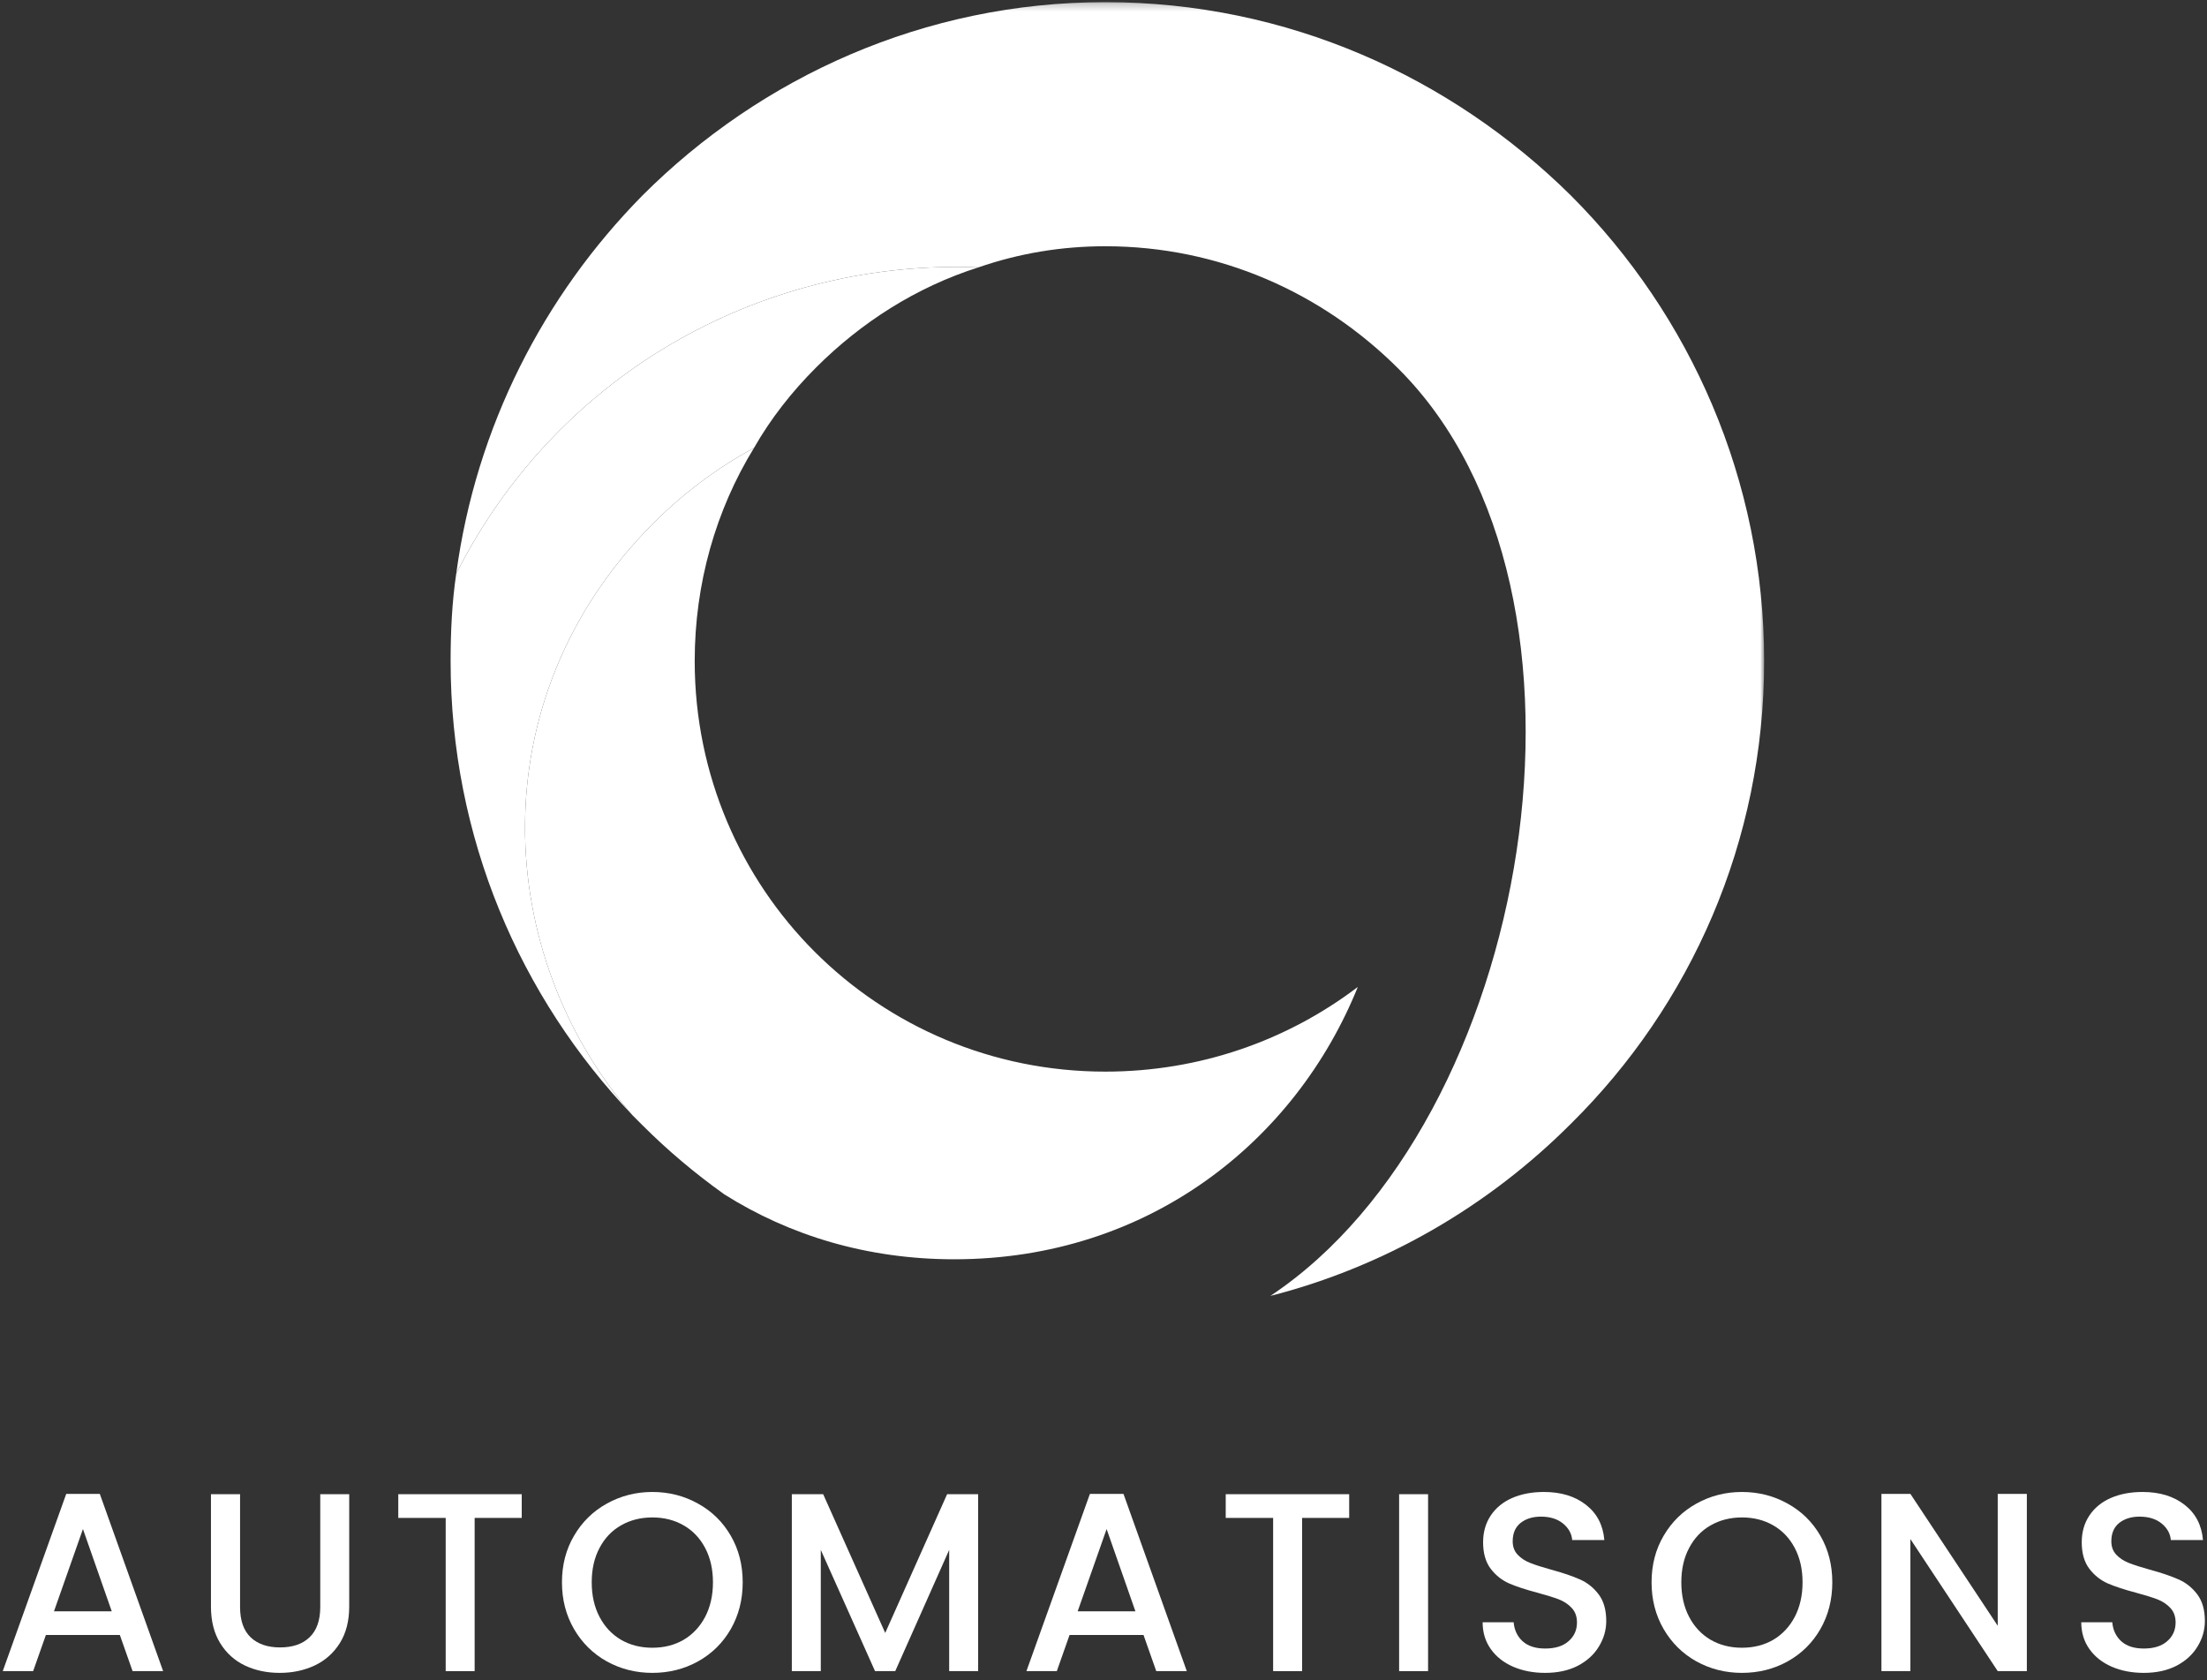 <svg width="289" height="220" viewBox="0 0 289 220" fill="none" xmlns="http://www.w3.org/2000/svg">
<rect x="0" y="0" width="289" height="220" fill="#333333" stroke="none"/>
<mask id="mask0_2612_132" style="mask-type:luminance" maskUnits="userSpaceOnUse" x="59" y="0" width="172" height="170">
<path d="M59 0.24H231V170H59V0.24Z" fill="white"/>
</mask>
<g mask="url(#mask0_2612_132)">
<path fill-rule="evenodd" clip-rule="evenodd" d="M166.344 169.698C181.495 165.818 194.984 157.875 205.698 147.156C221.401 131.635 231.01 110.208 231.01 86.562C231.01 62.911 221.401 41.297 205.698 25.594C189.995 10.073 168.562 0.281 144.729 0.281C121.083 0.281 99.651 10.073 84.13 25.594C71.198 38.708 62.333 55.891 59.745 75.104C73.416 48.13 100.76 33.906 128.104 35.016C133.458 33.167 139.005 32.245 144.729 32.245C159.693 32.245 173.182 38.339 183.156 48.318C212.531 77.693 200.526 146.974 166.344 169.698Z" fill="white"/>
</g>
<path fill-rule="evenodd" clip-rule="evenodd" d="M85.427 68.641C89.49 64.573 93.922 61.25 98.729 58.661C100.943 54.781 103.714 51.271 106.854 48.13C112.771 42.219 119.974 37.599 128.104 35.016C100.761 33.906 73.417 48.13 59.745 75.104C59.193 78.802 59.005 82.682 59.005 86.562C59.005 109.651 68.058 130.531 82.839 146.052C64.734 125.172 62.516 91.734 85.427 68.641Z" fill="white"/>
<path fill-rule="evenodd" clip-rule="evenodd" d="M98.729 58.661C93.922 61.25 89.489 64.573 85.427 68.641C62.515 91.734 64.734 125.172 82.838 146.052C83.208 146.417 83.578 146.786 84.13 147.344C87.458 150.667 90.969 153.625 94.849 156.396C103.344 161.75 113.505 164.896 124.963 164.896C150.458 164.896 169.672 149.375 177.802 129.234C168.562 136.255 157.109 140.323 144.729 140.323C129.948 140.323 116.463 134.411 106.672 124.62C97.062 115.01 90.969 101.526 90.969 86.562C90.969 76.401 93.739 66.792 98.729 58.661Z" fill="white"/>
<path d="M15.694 214.095H6.007L4.34 218.825H0.361L8.673 195.616H13.069L21.361 218.825H17.361L15.694 214.095ZM14.632 210.991L10.861 200.22L7.069 210.991H14.632Z" fill="white"/>
<path d="M31.436 195.658V210.429C31.436 212.179 31.895 213.502 32.811 214.387C33.738 215.278 35.025 215.72 36.665 215.72C38.332 215.72 39.624 215.278 40.54 214.387C41.468 213.502 41.936 212.179 41.936 210.429V195.658H45.728V210.366C45.728 212.257 45.316 213.856 44.499 215.158C43.676 216.465 42.572 217.444 41.186 218.095C39.811 218.736 38.29 219.054 36.624 219.054C34.957 219.054 33.441 218.736 32.082 218.095C30.718 217.444 29.634 216.465 28.832 215.158C28.025 213.856 27.624 212.257 27.624 210.366V195.658H31.436Z" fill="white"/>
<path d="M68.32 195.658V198.762H62.153V218.825H58.362V198.762H52.153V195.658H68.32Z" fill="white"/>
<path d="M85.421 219.054C83.265 219.054 81.281 218.554 79.463 217.554C77.656 216.543 76.223 215.132 75.171 213.325C74.114 211.507 73.588 209.465 73.588 207.2C73.588 204.923 74.114 202.887 75.171 201.095C76.223 199.293 77.656 197.887 79.463 196.887C81.281 195.877 83.265 195.366 85.421 195.366C87.598 195.366 89.593 195.877 91.4 196.887C93.218 197.887 94.65 199.293 95.692 201.095C96.734 202.887 97.255 204.923 97.255 207.2C97.255 209.465 96.734 211.507 95.692 213.325C94.65 215.132 93.218 216.543 91.4 217.554C89.593 218.554 87.598 219.054 85.421 219.054ZM85.421 215.762C86.963 215.762 88.328 215.418 89.525 214.72C90.718 214.012 91.656 213.012 92.338 211.72C93.015 210.418 93.359 208.908 93.359 207.2C93.359 205.481 93.015 203.981 92.338 202.7C91.656 201.408 90.718 200.423 89.525 199.741C88.328 199.048 86.963 198.7 85.421 198.7C83.89 198.7 82.525 199.048 81.317 199.741C80.119 200.423 79.182 201.408 78.505 202.7C77.822 203.981 77.484 205.481 77.484 207.2C77.484 208.908 77.822 210.418 78.505 211.72C79.182 213.012 80.119 214.012 81.317 214.72C82.525 215.418 83.89 215.762 85.421 215.762Z" fill="white"/>
<path d="M128.084 195.658V218.825H124.292V202.95L117.23 218.825H114.584L107.48 202.95V218.825H103.688V195.658H107.792L115.917 213.825L124.021 195.658H128.084Z" fill="white"/>
<path d="M149.742 214.095H140.054L138.387 218.825H134.408L142.721 195.616H147.117L155.408 218.825H151.408L149.742 214.095ZM148.679 210.991L144.908 200.22L141.117 210.991H148.679Z" fill="white"/>
<path d="M176.672 195.658V198.762H170.505V218.825H166.713V198.762H160.505V195.658H176.672Z" fill="white"/>
<path d="M187.002 195.658V218.825H183.21V195.658H187.002Z" fill="white"/>
<path d="M202.333 219.054C200.776 219.054 199.375 218.783 198.125 218.241C196.886 217.7 195.917 216.929 195.208 215.929C194.5 214.929 194.146 213.762 194.146 212.429H198.208C198.292 213.429 198.677 214.257 199.375 214.908C200.083 215.548 201.068 215.866 202.333 215.866C203.651 215.866 204.672 215.548 205.396 214.908C206.13 214.272 206.5 213.45 206.5 212.45C206.5 211.673 206.271 211.043 205.813 210.554C205.365 210.069 204.802 209.694 204.125 209.429C203.443 209.168 202.505 208.877 201.313 208.554C199.797 208.153 198.568 207.752 197.625 207.345C196.677 206.929 195.875 206.293 195.208 205.429C194.542 204.554 194.208 203.397 194.208 201.95C194.208 200.616 194.542 199.45 195.208 198.45C195.875 197.45 196.802 196.689 198 196.158C199.208 195.632 200.594 195.366 202.167 195.366C204.417 195.366 206.255 195.929 207.688 197.054C209.115 198.168 209.917 199.7 210.083 201.658H205.875C205.802 200.814 205.401 200.09 204.667 199.491C203.943 198.897 202.979 198.595 201.771 198.595C200.688 198.595 199.797 198.877 199.104 199.429C198.422 199.986 198.083 200.783 198.083 201.825C198.083 202.533 198.297 203.116 198.729 203.575C199.156 204.033 199.708 204.397 200.375 204.658C201.042 204.923 201.948 205.215 203.104 205.533C204.646 205.95 205.896 206.377 206.854 206.804C207.823 207.22 208.646 207.866 209.313 208.741C209.99 209.616 210.333 210.793 210.333 212.262C210.333 213.444 210.011 214.554 209.375 215.595C208.75 216.637 207.833 217.481 206.625 218.116C205.417 218.741 203.985 219.054 202.333 219.054Z" fill="white"/>
<path d="M228.101 219.054C225.945 219.054 223.961 218.554 222.143 217.554C220.336 216.543 218.903 215.132 217.851 213.325C216.794 211.507 216.268 209.465 216.268 207.2C216.268 204.923 216.794 202.887 217.851 201.095C218.903 199.293 220.336 197.887 222.143 196.887C223.961 195.877 225.945 195.366 228.101 195.366C230.278 195.366 232.273 195.877 234.081 196.887C235.898 197.887 237.331 199.293 238.372 201.095C239.414 202.887 239.935 204.923 239.935 207.2C239.935 209.465 239.414 211.507 238.372 213.325C237.331 215.132 235.898 216.543 234.081 217.554C232.273 218.554 230.278 219.054 228.101 219.054ZM228.101 215.762C229.643 215.762 231.008 215.418 232.206 214.72C233.398 214.012 234.336 213.012 235.018 211.72C235.695 210.418 236.039 208.908 236.039 207.2C236.039 205.481 235.695 203.981 235.018 202.7C234.336 201.408 233.398 200.423 232.206 199.741C231.008 199.048 229.643 198.7 228.101 198.7C226.57 198.7 225.206 199.048 223.997 199.741C222.799 200.423 221.862 201.408 221.185 202.7C220.502 203.981 220.164 205.481 220.164 207.2C220.164 208.908 220.502 210.418 221.185 211.72C221.862 213.012 222.799 214.012 223.997 214.72C225.206 215.418 226.57 215.762 228.101 215.762Z" fill="white"/>
<path d="M265.41 218.825H261.597L250.16 201.533V218.825H246.368V195.616H250.16L261.597 212.887V195.616H265.41V218.825Z" fill="white"/>
<path d="M280.723 219.054C279.165 219.054 277.764 218.783 276.514 218.241C275.275 217.7 274.306 216.929 273.598 215.929C272.889 214.929 272.535 213.762 272.535 212.429H276.598C276.681 213.429 277.066 214.257 277.764 214.908C278.473 215.548 279.457 215.866 280.723 215.866C282.04 215.866 283.061 215.548 283.785 214.908C284.52 214.272 284.889 213.45 284.889 212.45C284.889 211.673 284.66 211.043 284.202 210.554C283.754 210.069 283.191 209.694 282.514 209.429C281.832 209.168 280.895 208.877 279.702 208.554C278.186 208.153 276.957 207.752 276.014 207.345C275.066 206.929 274.264 206.293 273.598 205.429C272.931 204.554 272.598 203.397 272.598 201.95C272.598 200.616 272.931 199.45 273.598 198.45C274.264 197.45 275.191 196.689 276.389 196.158C277.598 195.632 278.983 195.366 280.556 195.366C282.806 195.366 284.645 195.929 286.077 197.054C287.504 198.168 288.306 199.7 288.473 201.658H284.264C284.191 200.814 283.79 200.09 283.056 199.491C282.332 198.897 281.368 198.595 280.16 198.595C279.077 198.595 278.186 198.877 277.493 199.429C276.811 199.986 276.473 200.783 276.473 201.825C276.473 202.533 276.686 203.116 277.118 203.575C277.546 204.033 278.098 204.397 278.764 204.658C279.431 204.923 280.337 205.215 281.493 205.533C283.035 205.95 284.285 206.377 285.243 206.804C286.212 207.22 287.035 207.866 287.702 208.741C288.379 209.616 288.723 210.793 288.723 212.262C288.723 213.444 288.4 214.554 287.764 215.595C287.139 216.637 286.223 217.481 285.014 218.116C283.806 218.741 282.374 219.054 280.723 219.054Z" fill="white"/>
</svg>
